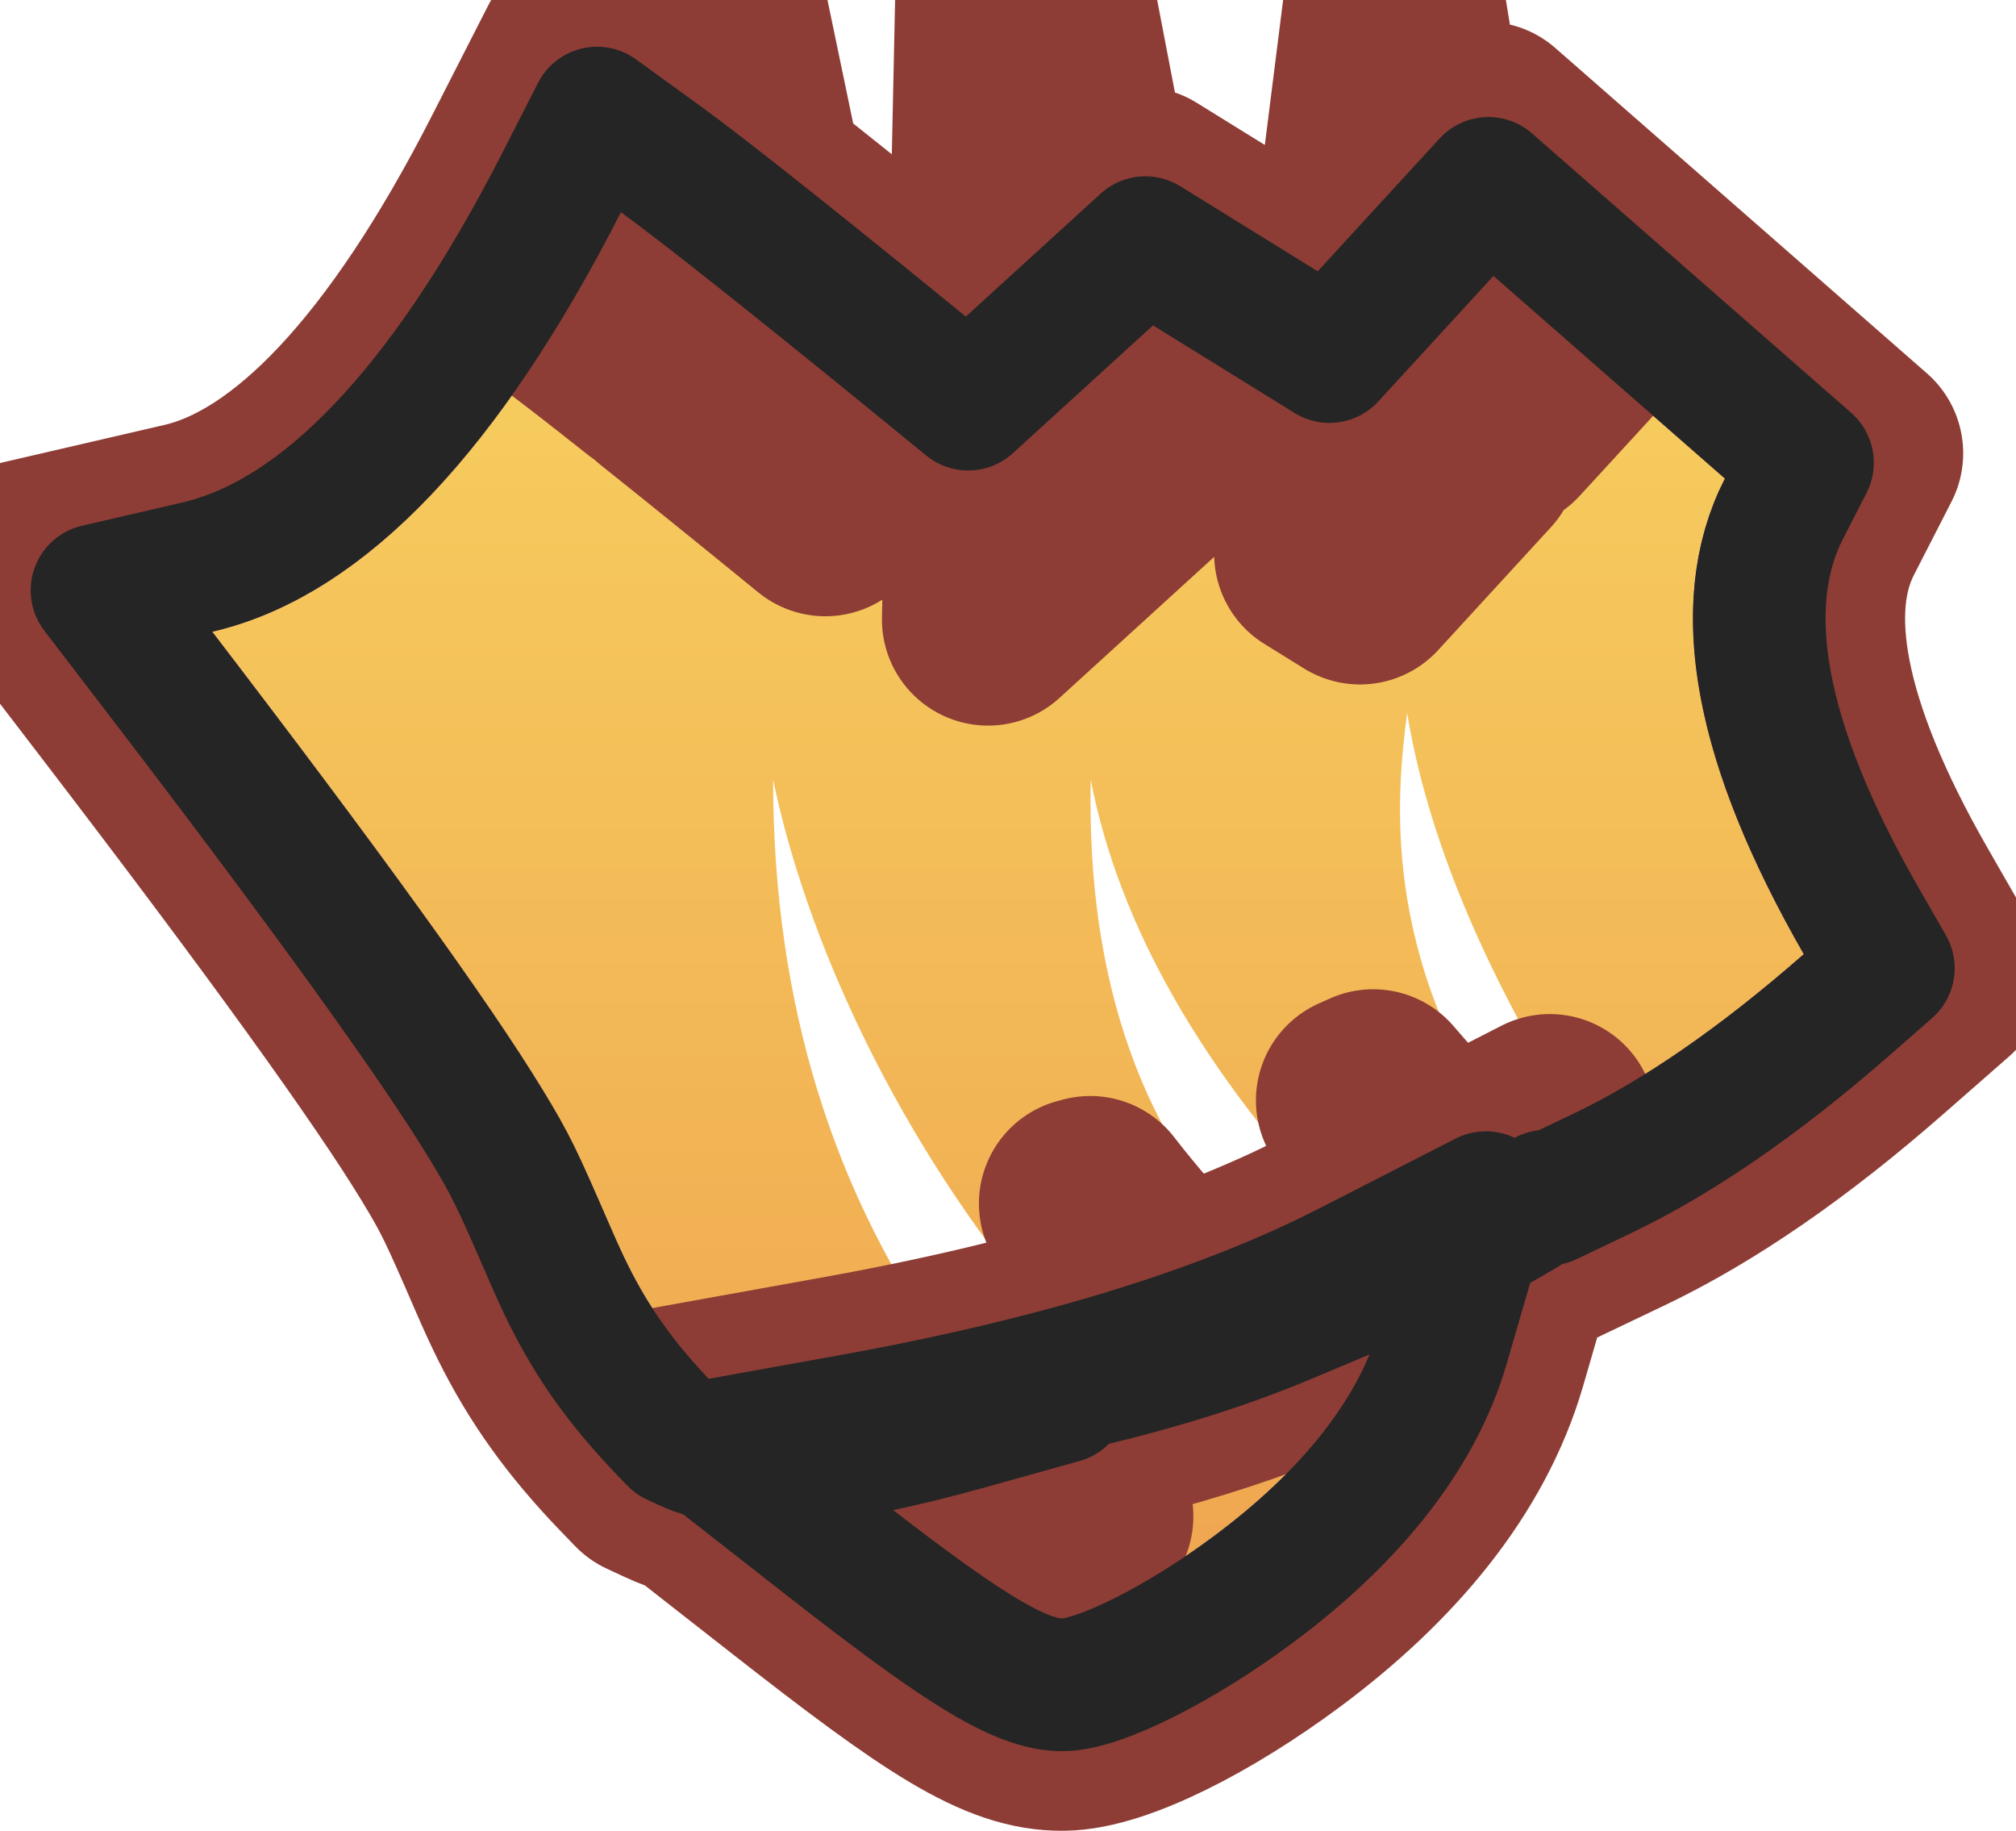 <?xml version="1.0" encoding="UTF-8"?>
<svg width="152px" height="138px" viewBox="0 0 152 138" version="1.1" xmlns="http://www.w3.org/2000/svg" xmlns:xlink="http://www.w3.org/1999/xlink">
    <!-- Generator: Sketch 48.1 (47250) - http://www.bohemiancoding.com/sketch -->
    <title>logo-riot-2</title>
    <desc>Created with Sketch.</desc>
    <defs>
        <linearGradient x1="50%" y1="0%" x2="50%" y2="100%" id="linearGradient-1">
            <stop stop-color="#F7D15F" offset="0%"></stop>
            <stop stop-color="#EFA550" offset="100%"></stop>
        </linearGradient>
        <path d="M18,56.619 C29.096,54.048 39.368,43.509 48.815,25 C52.663,27.789 61.45,34.813 75.175,46.071 L88.936,33.526 L103.123,42.306 L114.603,29.8 L132.051,45.071 C127.45,54.05 129.433,66 138,80.921 C131.747,86.397 125.949,90.41 120.605,92.96 C113.759,81.969 109.588,71.893 108.093,62.729 C107.378,68.4 105.829,80.921 115.818,94.993 C110.668,98.223 106.436,100.173 103.123,100.843 C92.639,89.755 86.344,78.73 84.239,67.767 C83.913,83.064 88.19,95.039 97.07,103.692 C92.49,105.619 87.208,107.249 81.222,108.58 C71.01,96.887 63.153,81.508 60.29,67.767 C60.29,84.562 64.784,99.117 73.772,111.432 C64.575,114 58.597,114.642 55.838,113.358 C47.88,105.114 48.815,100.843 42.888,91.106 C38.937,84.615 30.641,73.119 18,56.619 Z M67,121.006 C82.995,118.122 95.995,114.12 106,109 C102.261,121.879 84.341,130.97 82.072,131 C80.559,131.02 75.535,127.689 67,121.006 Z" id="path-2"></path>
    </defs>
    <g id="logo-riot-2" stroke="none" stroke-width="1" fill="none" fill-rule="evenodd" transform="translate(-2, -9)" stroke-linejoin="round">
        <g>
            <use fill="url(#linearGradient-1)" fill-rule="evenodd" xlink:href="#path-2"></use>
            <path stroke="#8D3D35" stroke-width="16" d="M51.301,37.019 C51.632,36.469 51.962,35.912 52.29,35.347 L52.29,37.806 C55.514,40.375 59.498,43.593 64.229,47.453 L52.29,-9.848 L52.29,26.774 L48.815,25 L44.12,31.477 C45.645,32.582 48.043,34.433 51.301,37.019 Z M52.29,35.347 C53.527,33.22 54.743,30.983 55.941,28.637 L52.29,26.774 L52.29,35.347 Z M76.495,55.694 L88.045,45.164 L87.439,42.008 L89.862,43.507 L94.326,39.438 L87.075,40.111 L77.85,-7.927 L76.495,55.694 Z M87.075,40.111 L84.726,40.329 L87.439,42.008 L87.075,40.111 Z M101.542,50.736 L104.541,52.592 L113.036,43.337 L112.222,38.347 L115.213,40.965 L120.496,35.21 L111.787,35.686 L107.08,6.831 L101.542,50.736 Z M111.787,35.686 L109.334,35.82 L112.222,38.347 L111.787,35.686 Z M104.693,91.945 C105.495,93.571 106.398,95.188 107.405,96.795 L108.936,95.347 C107.739,94.082 106.606,92.822 105.534,91.567 C105.245,91.702 104.965,91.828 104.693,91.945 Z M83.807,99.719 C84.666,101.155 85.599,102.542 86.604,103.879 L87.248,103.318 C86.205,102.124 85.189,100.887 84.202,99.613 C84.071,99.649 83.939,99.684 83.807,99.719 Z M74.893,35.503 L88.01,23.545 L101.705,32.021 L113.992,18.634 L142.018,43.163 L139.171,48.719 C136.04,54.83 137.582,64.127 144.938,76.937 L148.201,82.621 L143.271,86.939 C136.504,92.865 130.119,97.284 124.05,100.18 L117.686,103.216 C114.052,105.346 110.757,106.906 107.735,107.883 L100.173,111.065 C96.113,112.774 91.608,114.253 86.653,115.511 L87.035,116.034 L75.924,119.137 C64.86,122.226 57.606,123.006 52.462,120.61 L51.115,119.983 L50.083,118.914 C46.473,115.175 44.117,111.823 42.176,107.914 C41.688,106.932 41.247,105.964 40.691,104.684 C38.23,99.017 37.856,98.225 36.055,95.266 C32.297,89.092 24.122,77.765 11.65,61.485 L4.098,51.628 L16.194,48.826 C24.516,46.898 33.209,37.977 41.69,21.363 L45.94,13.036 L53.51,18.523 C56.993,21.047 64.079,26.676 74.893,35.503 Z M82.369,122.355 C81.704,122.691 81.127,122.952 80.71,123.114 C80.584,123.162 80.514,123.186 80.531,123.182 C80.88,123.085 81.287,123.01 81.965,123.001 C82.833,122.989 83.434,123.112 83.929,123.281 C84.019,123.312 83.994,123.301 83.894,123.25 C83.531,123.066 83.015,122.766 82.369,122.355 Z M65.581,113.133 C80.857,110.379 93.126,106.602 102.355,101.878 L118.849,93.437 L113.683,111.231 C111.447,118.931 105.817,125.622 98.255,131.24 C92.41,135.583 85.86,138.95 82.178,138.999 C77.777,139.058 73.214,136.033 62.068,127.305 L48.013,116.301 L65.581,113.133 Z"></path>
            <path stroke="#252525" stroke-width="10" d="M75,39.465 L88.357,27.288 L102.237,35.878 L114.221,22.821 L138.28,43.879 L136.501,47.351 C132.818,54.538 134.526,64.83 142.336,78.431 L144.376,81.983 L141.294,84.682 C134.72,90.439 128.555,94.707 122.758,97.472 L118.724,99.397 L118.578,99.163 L118.475,99.228 C113.668,102.243 109.507,104.276 105.893,105.308 L105.961,105.375 L99.009,108.3 C94.138,110.351 88.572,112.067 82.308,113.461 L81.564,113.626 L82.061,114.308 L75.117,116.247 C64.753,119.141 57.978,119.869 53.728,117.891 L52.886,117.499 L52.241,116.831 C48.846,113.314 46.668,110.214 44.863,106.58 C44.402,105.651 43.98,104.726 43.443,103.489 C40.925,97.69 40.516,96.825 38.617,93.706 C34.787,87.413 26.567,76.023 14.031,59.66 L9.311,53.5 L16.871,51.748 C26.233,49.579 35.519,40.052 44.362,22.727 L47.018,17.522 L51.75,20.952 C55.38,23.583 63.1,29.731 75,39.465 Z M66.113,116.086 C81.659,113.283 94.202,109.421 103.722,104.549 L114.03,99.273 L110.802,110.394 C108.782,117.352 103.551,123.569 96.466,128.832 C91.109,132.812 84.982,135.962 82.138,135.999 C78.82,136.044 74.085,132.904 63.918,124.943 L55.133,118.065 L66.113,116.086 Z"></path>
        </g>
    </g>
</svg>